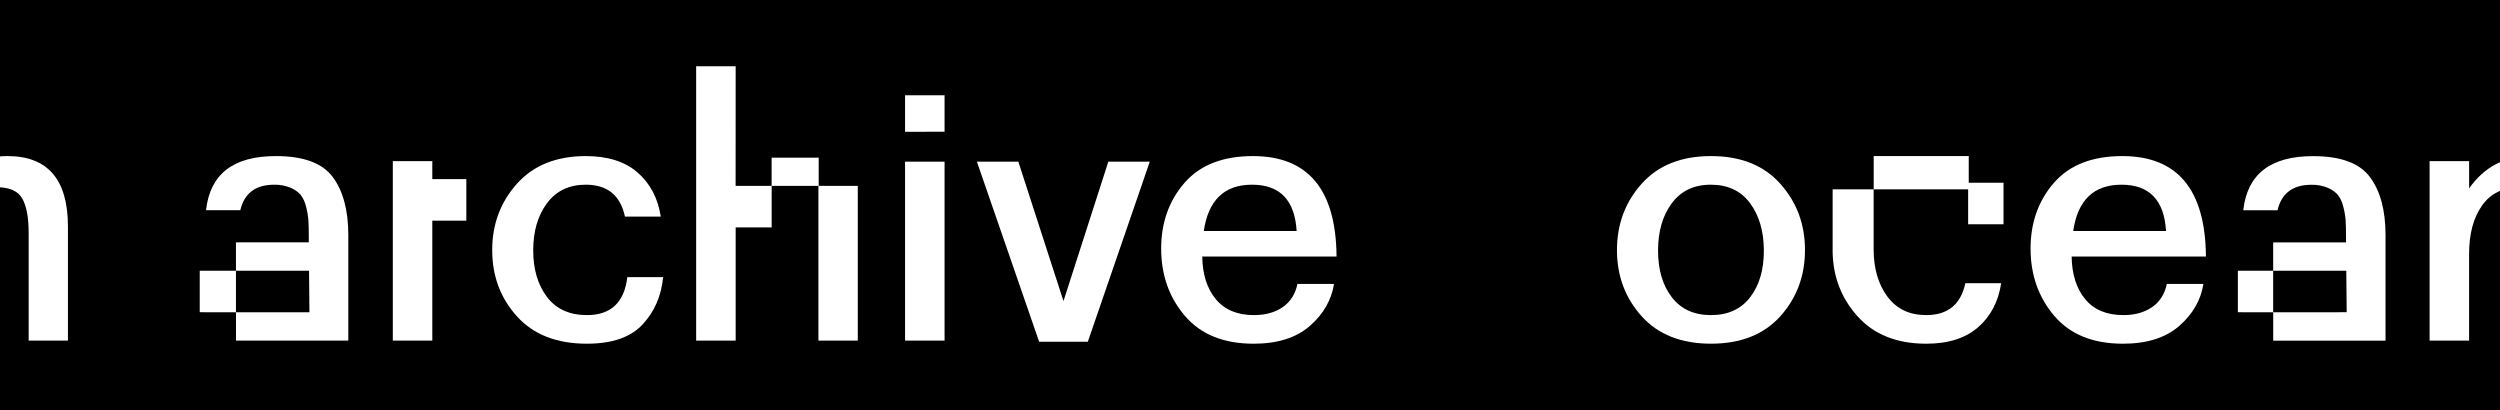 <?xml version="1.0" encoding="UTF-8" standalone="no"?>
<!DOCTYPE svg PUBLIC "-//W3C//DTD SVG 1.1//EN" "http://www.w3.org/Graphics/SVG/1.1/DTD/svg11.dtd">
<svg width="100%" height="100%" viewBox="0 0 1736 285" version="1.1" xmlns="http://www.w3.org/2000/svg" xmlns:xlink="http://www.w3.org/1999/xlink" xml:space="preserve" xmlns:serif="http://www.serif.com/" style="fill-rule:evenodd;clip-rule:evenodd;stroke-linejoin:round;stroke-miterlimit:2;">
    <g id="Layer1">
        <rect x="0" y="0" width="1736" height="285"/>
    </g>
    <g transform="matrix(1,0,0,1,-72.706,0)">
        <g id="Type-Black">
            <g>
                <g transform="matrix(1,0,0,1,1171.53,0)">
                    <path id="Combined-Shape" d="M202.23,131.48L202.23,173.12C202.23,186.373 205.403,197.3 211.75,205.9C218.097,214.5 227.097,218.803 238.75,218.81C253.703,218.81 262.757,211.42 265.91,196.64L290.78,196.64C288.893,209.347 283.577,219.53 274.83,227.19C266.083,234.85 254.057,238.677 238.75,238.67C218.29,238.67 202.34,232.273 190.9,219.48C179.907,207.193 174.193,192.527 173.76,175.48L173.76,131.48L202.27,131.48L202.27,108.38L268.27,108.38L268.27,126.89L292.42,126.89L292.42,155.74L267.85,155.74L267.85,131.48L202.23,131.48Z" style="fill:white;"/>
                    <path d="M530.72,216.81L530.44,188L479.67,188L479.67,168.3L530.25,168.3L530.25,163.97C530.25,159.383 530.16,155.717 529.98,152.97C529.728,149.794 529.185,146.647 528.36,143.57C527.717,140.613 526.449,137.827 524.64,135.4C522.703,133.199 520.273,131.486 517.55,130.4C513.951,128.915 510.082,128.2 506.19,128.3C493.31,128.3 485.47,134.203 482.67,146.01L458.89,146.01C461.683,120.87 477.9,108.343 507.54,108.43C526.547,108.43 539.657,113.273 546.87,122.96C554.083,132.647 557.69,146.05 557.69,163.17L557.69,236.56L479.69,236.56L479.69,216.86L530.72,216.81ZM455.14,216.81L455.14,188L479.67,188L479.67,216.85L455.14,216.81Z" style="fill:white;"/>
                    <path id="Fill-9" d="M41.16,219.62C29.72,206.913 24,191.593 24,173.66C24,155.727 29.72,140.367 41.16,127.58C52.613,114.78 68.653,108.38 89.28,108.38C109.907,108.38 125.943,114.78 137.39,127.58C148.843,140.373 154.567,155.733 154.56,173.66C154.553,191.587 148.83,206.92 137.39,219.66C125.95,232.327 109.913,238.66 89.28,238.66C68.647,238.66 52.607,232.313 41.16,219.62ZM62,141.23C55.68,149.79 52.52,160.713 52.52,174C52.52,187.287 55.697,198.077 62.05,206.37C68.403,214.663 77.48,218.81 89.28,218.81C101.08,218.81 110.157,214.663 116.51,206.37C122.87,198.083 126.033,187.293 126,174C125.967,160.707 122.79,149.76 116.47,141.16C110.117,132.56 101.04,128.257 89.24,128.25C77.44,128.243 68.36,132.57 62,141.23Z" style="fill:white;"/>
                    <path id="Fill-12" d="M311.2,172.58C311.2,154.647 316.583,139.467 327.35,127.04C338.117,114.613 353.953,108.393 374.86,108.38C413.24,108.38 432.61,131.627 432.97,178.12L339.72,178.12C339.9,190.467 343.03,200.333 349.11,207.72C355.19,215.107 364.043,218.803 375.67,218.81C383.603,218.81 390.247,216.96 395.6,213.26C400.953,209.56 404.357,204.2 405.81,197.18L431.22,197.18C429.42,208.44 423.81,218.17 414.39,226.37C404.97,234.57 391.97,238.67 375.39,238.67C354.57,238.67 338.667,232.23 327.68,219.35C316.693,206.47 311.2,190.88 311.2,172.58ZM340.8,160.42L405.27,160.42C404.01,138.973 393.693,128.25 374.32,128.25C355.12,128.25 343.947,138.973 340.8,160.42Z" style="fill:white;"/>
                    <path id="Fill-18" d="M588.29,236.51L588.29,111.9L615.73,111.9L615.73,130.82C626.27,115.86 640.55,108.38 658.57,108.38C686.57,108.38 700.57,124.69 700.57,157.31L700.57,236.51L673.3,236.51L673.3,161.77C673.3,151.05 671.813,143.077 668.84,137.85C665.867,132.623 659.967,130.007 651.14,130C639.52,130 630.713,134.233 624.72,142.7C618.727,151.167 615.727,162.34 615.72,176.22L615.72,236.5L588.29,236.51Z" style="fill:white;"/>
                </g>
                <g transform="matrix(1,0,0,1,-580.686,0)">
                    <path d="M867.82,168.26L867.82,163.93C867.82,159.343 867.73,155.677 867.55,152.93C867.298,149.754 866.755,146.607 865.93,143.53C865.287,140.573 864.019,137.787 862.21,135.36C860.273,133.159 857.843,131.446 855.12,130.36C851.521,128.875 847.652,128.16 843.76,128.26C830.88,128.26 823.043,134.163 820.25,145.97L796.46,145.97C799.247,120.83 815.463,108.303 845.11,108.39C864.13,108.39 877.24,113.233 884.44,122.92C891.64,132.607 895.247,146.01 895.26,163.13L895.26,236.52L817.26,236.52L817.26,216.82L868.26,216.82L868,188L817.24,188L817.24,168.3L867.82,168.26ZM792.08,216.81L792.08,188L817.24,188L817.24,216.85L792.08,216.81Z" style="fill:white;"/>
                    <path d="M953.59,124.38L977.21,124.38L977.21,153.23L953.59,153.23L953.59,236.51L926.16,236.51L926.16,111.9L953.59,111.9L953.59,124.38Z" style="fill:white;"/>
                    <path d="M1164.2,129.07L1189.2,129.07L1189.2,109.47L1221.89,109.47L1221.89,129.07L1249.04,129.07L1249.04,236.51L1221.7,236.51L1221.7,129.07L1189.24,129.07L1189.24,157.91L1164.24,157.91L1164.24,236.51L1136.8,236.51L1136.8,46L1164.24,46L1164.2,129.07Z" style="fill:white;"/>
                    <path id="Fill-181" serif:id="Fill-18" d="M588.29,236.51L588.29,111.9L615.73,111.9L615.73,130.82C626.27,115.86 640.55,108.38 658.57,108.38C686.57,108.38 700.57,124.69 700.57,157.31L700.57,236.51L673.3,236.51L673.3,161.77C673.3,151.05 671.813,143.077 668.84,137.85C665.867,132.623 659.967,130.007 651.14,130C639.52,130 630.713,134.233 624.72,142.7C618.727,151.167 615.727,162.34 615.72,176.22L615.72,236.5L588.29,236.51Z" style="fill:white;"/>
                    <path id="Fill-22" d="M1060.14,108.38C1075.47,108.38 1087.5,112.21 1096.23,119.87C1104.96,127.53 1110.29,137.713 1112.23,150.42L1087.36,150.42C1084.21,135.64 1075.16,128.25 1060.19,128.25C1048.57,128.25 1039.57,132.553 1033.19,141.16C1026.81,149.767 1023.63,160.69 1023.66,173.93C1023.66,186.997 1026.84,197.743 1033.19,206.17C1039.54,214.597 1048.81,218.81 1061,218.81C1077.58,218.81 1086.91,210.023 1089,192.45L1113.87,192.45C1112.61,205.523 1107.83,216.493 1099.54,225.36C1091.25,234.227 1078.4,238.663 1061,238.67C1040.01,238.67 1023.8,232.337 1012.35,219.67C1000.9,207.003 995.18,191.67 995.18,173.67C995.18,155.737 1000.9,140.377 1012.35,127.59C1023.8,114.803 1039.73,108.4 1060.14,108.38Z" style="fill:white;"/>
                    <path id="Fill-23" d="M1281.86,236.51L1281.86,112.24L1309.3,112.24L1309.3,236.51L1281.86,236.51ZM1281.86,91.51L1281.86,66.13L1309.3,66.13L1309.3,91.49L1281.86,91.51Z" style="fill:white;"/>
                    <path id="Fill-24" d="M1331.73,112.24L1360.52,112.24L1391.87,209.07L1423.02,112.24L1451.81,112.24L1408.77,237.32L1374.98,237.32L1331.73,112.24Z" style="fill:white;"/>
                    <path id="Fill-25" d="M1459.71,172.58C1459.71,154.647 1465.09,139.467 1475.86,127.04C1486.63,114.613 1502.46,108.393 1523.37,108.38C1561.75,108.38 1581.12,131.627 1581.49,178.12L1488.23,178.12C1488.41,190.467 1491.54,200.333 1497.62,207.72C1503.7,215.107 1512.55,218.803 1524.18,218.81C1532.11,218.81 1538.75,216.96 1544.12,213.26C1549.49,209.56 1552.89,204.2 1554.32,197.18L1579.73,197.18C1577.93,208.44 1572.32,218.17 1562.9,226.37C1553.48,234.57 1540.48,238.67 1523.9,238.67C1503.09,238.67 1487.18,232.23 1476.19,219.35C1465.2,206.47 1459.7,190.88 1459.71,172.58ZM1489.31,160.42L1553.78,160.42C1552.52,138.973 1542.19,128.25 1522.78,128.25C1503.59,128.25 1492.44,138.973 1489.31,160.42Z" style="fill:white;"/>
                </g>
            </g>
        </g>
    </g>
</svg>
